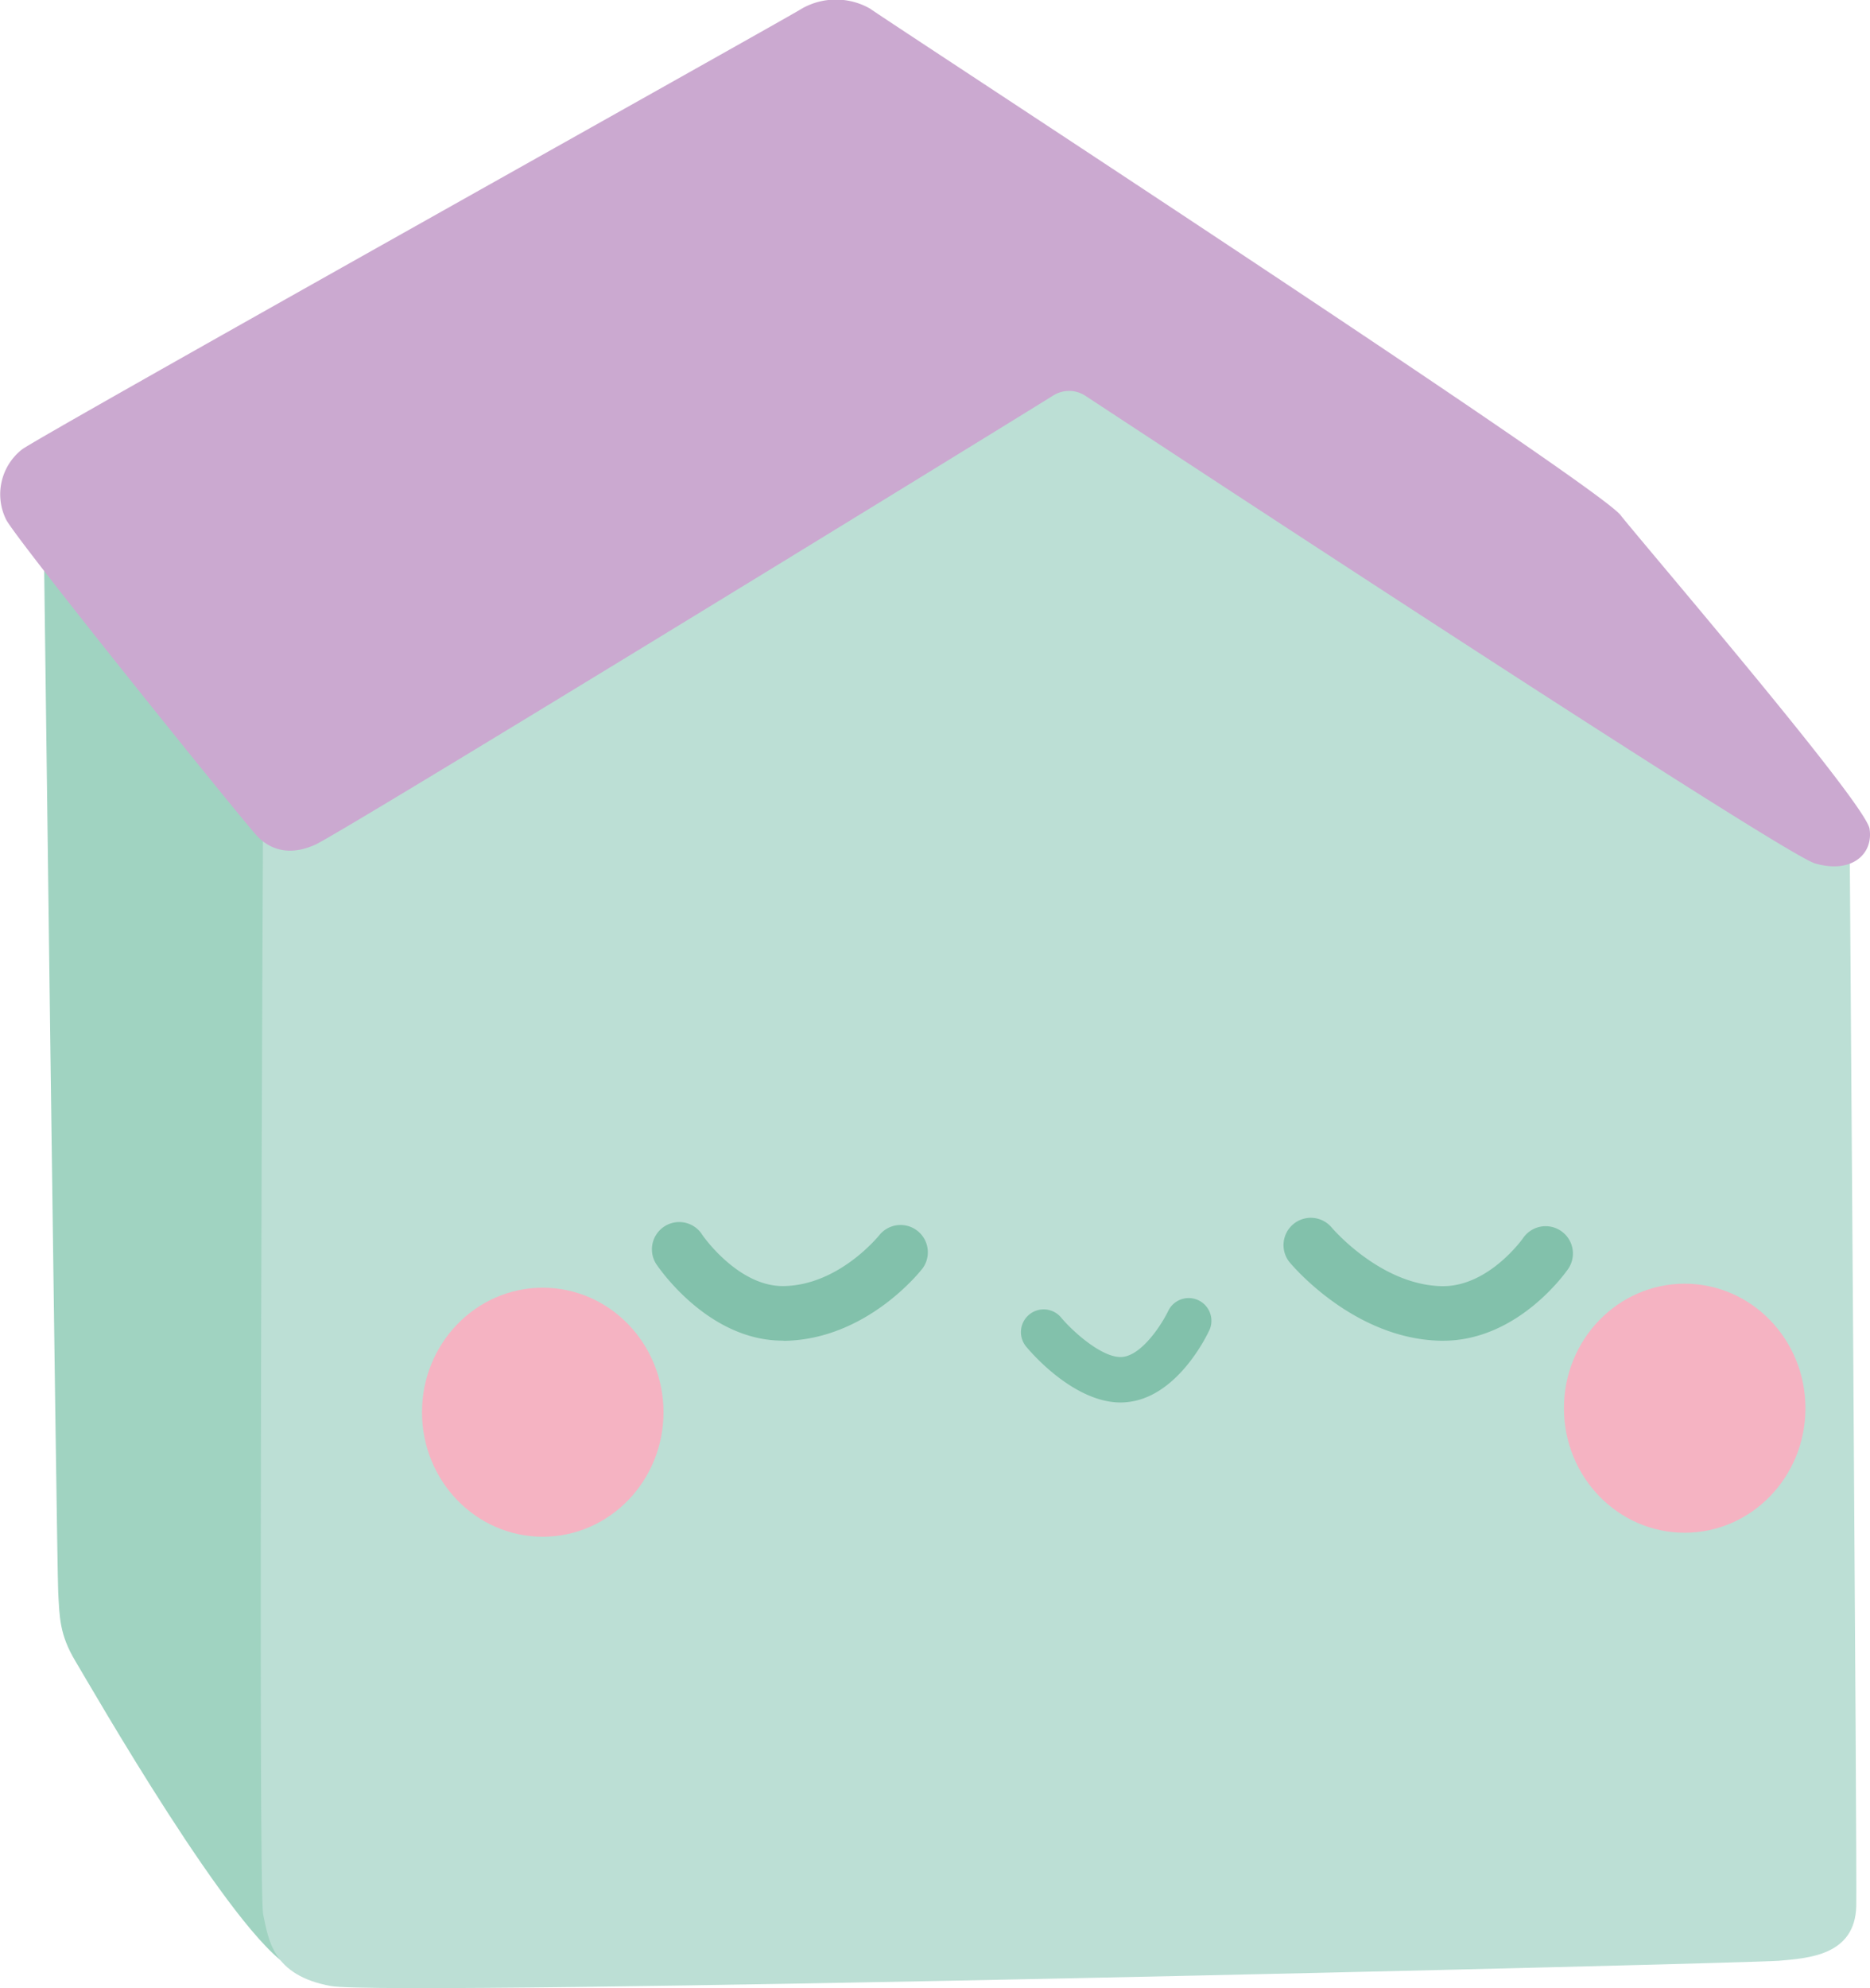 <svg id="Layer_1" data-name="Layer 1" xmlns="http://www.w3.org/2000/svg" viewBox="0 0 205.66 218.59"><defs><style>.cls-1{fill:#a0d3c1;}.cls-2{fill:#bcdfd5;}.cls-3{fill:#cba9d0;}.cls-4{fill:#82c1ab;}.cls-5{fill:#f5b3c2;}</style></defs><path class="cls-1" d="M199.71,347.88s1.46,114.9,1.61,117.68.14,4.69,1.9,7.62,17.42,30.3,23.71,33.66l4.39-7.9L228.69,373.2Z" transform="translate(-194.92 -290.53)"/><path class="cls-2" d="M223.86,377.74s-.59,120.47,0,123.25,1,6.73,7.46,7.9,156-2.49,159.26-2.78,8.34-.59,8.49-6c.1-3.52-.73-117.69-.73-117.69L312,327.68Z" transform="translate(-194.92 -290.53)"/><path class="cls-3" d="M310.78,334a3.27,3.27,0,0,1,3.53.06c11.56,7.6,76.62,50.33,80.22,51.4,4,1.17,6.44-1,6-3.81s-24.62-31-27.4-34.5-79.77-53.72-82.52-55.67a7.57,7.57,0,0,0-7.76.15c-2.93,1.76-83.29,46.69-85.49,48.3a6.27,6.27,0,0,0-1.75,7.76c1.46,2.64,26.35,33.52,27.66,34.84s3.37,2.19,6.3.88C232.23,382.25,299,341.31,310.78,334Z" transform="translate(-194.92 -290.53)"/><path class="cls-4" d="M281,437.93c-8.26,0-13.71-8.12-13.94-8.47a3,3,0,0,1,5-3.31h0c0,.06,3.93,5.78,8.94,5.78h.09c6.14-.08,10.53-5.59,10.58-5.65a3,3,0,0,1,4.74,3.67c-.24.32-6.15,7.86-15.24,8Z" transform="translate(-194.92 -290.53)"/><path class="cls-4" d="M318.17,444.73c-5.12,0-9.81-5.44-10.35-6.09a2.5,2.5,0,1,1,3.84-3.2h0c1.26,1.5,4.59,4.51,6.73,4.28s4.31-3.57,5.05-5.14a2.5,2.5,0,0,1,4.53,2.1c-.34.76-3.56,7.4-9,8A6.74,6.74,0,0,1,318.17,444.73Z" transform="translate(-194.92 -290.53)"/><path class="cls-4" d="M353.63,437.94h-.29c-9.51-.2-16.28-8.26-16.57-8.6a3,3,0,0,1,4.62-3.83c.07.08,5.36,6.29,12.08,6.43h.16c5.06,0,8.77-5.24,8.8-5.29a3,3,0,0,1,4.95,3.4C367.15,430.38,361.88,437.94,353.63,437.94Z" transform="translate(-194.92 -290.53)"/><ellipse class="cls-5" cx="59.69" cy="155.27" rx="13.28" ry="13.69"/><ellipse class="cls-5" cx="185.28" cy="154.83" rx="13.28" ry="13.69"/></svg>